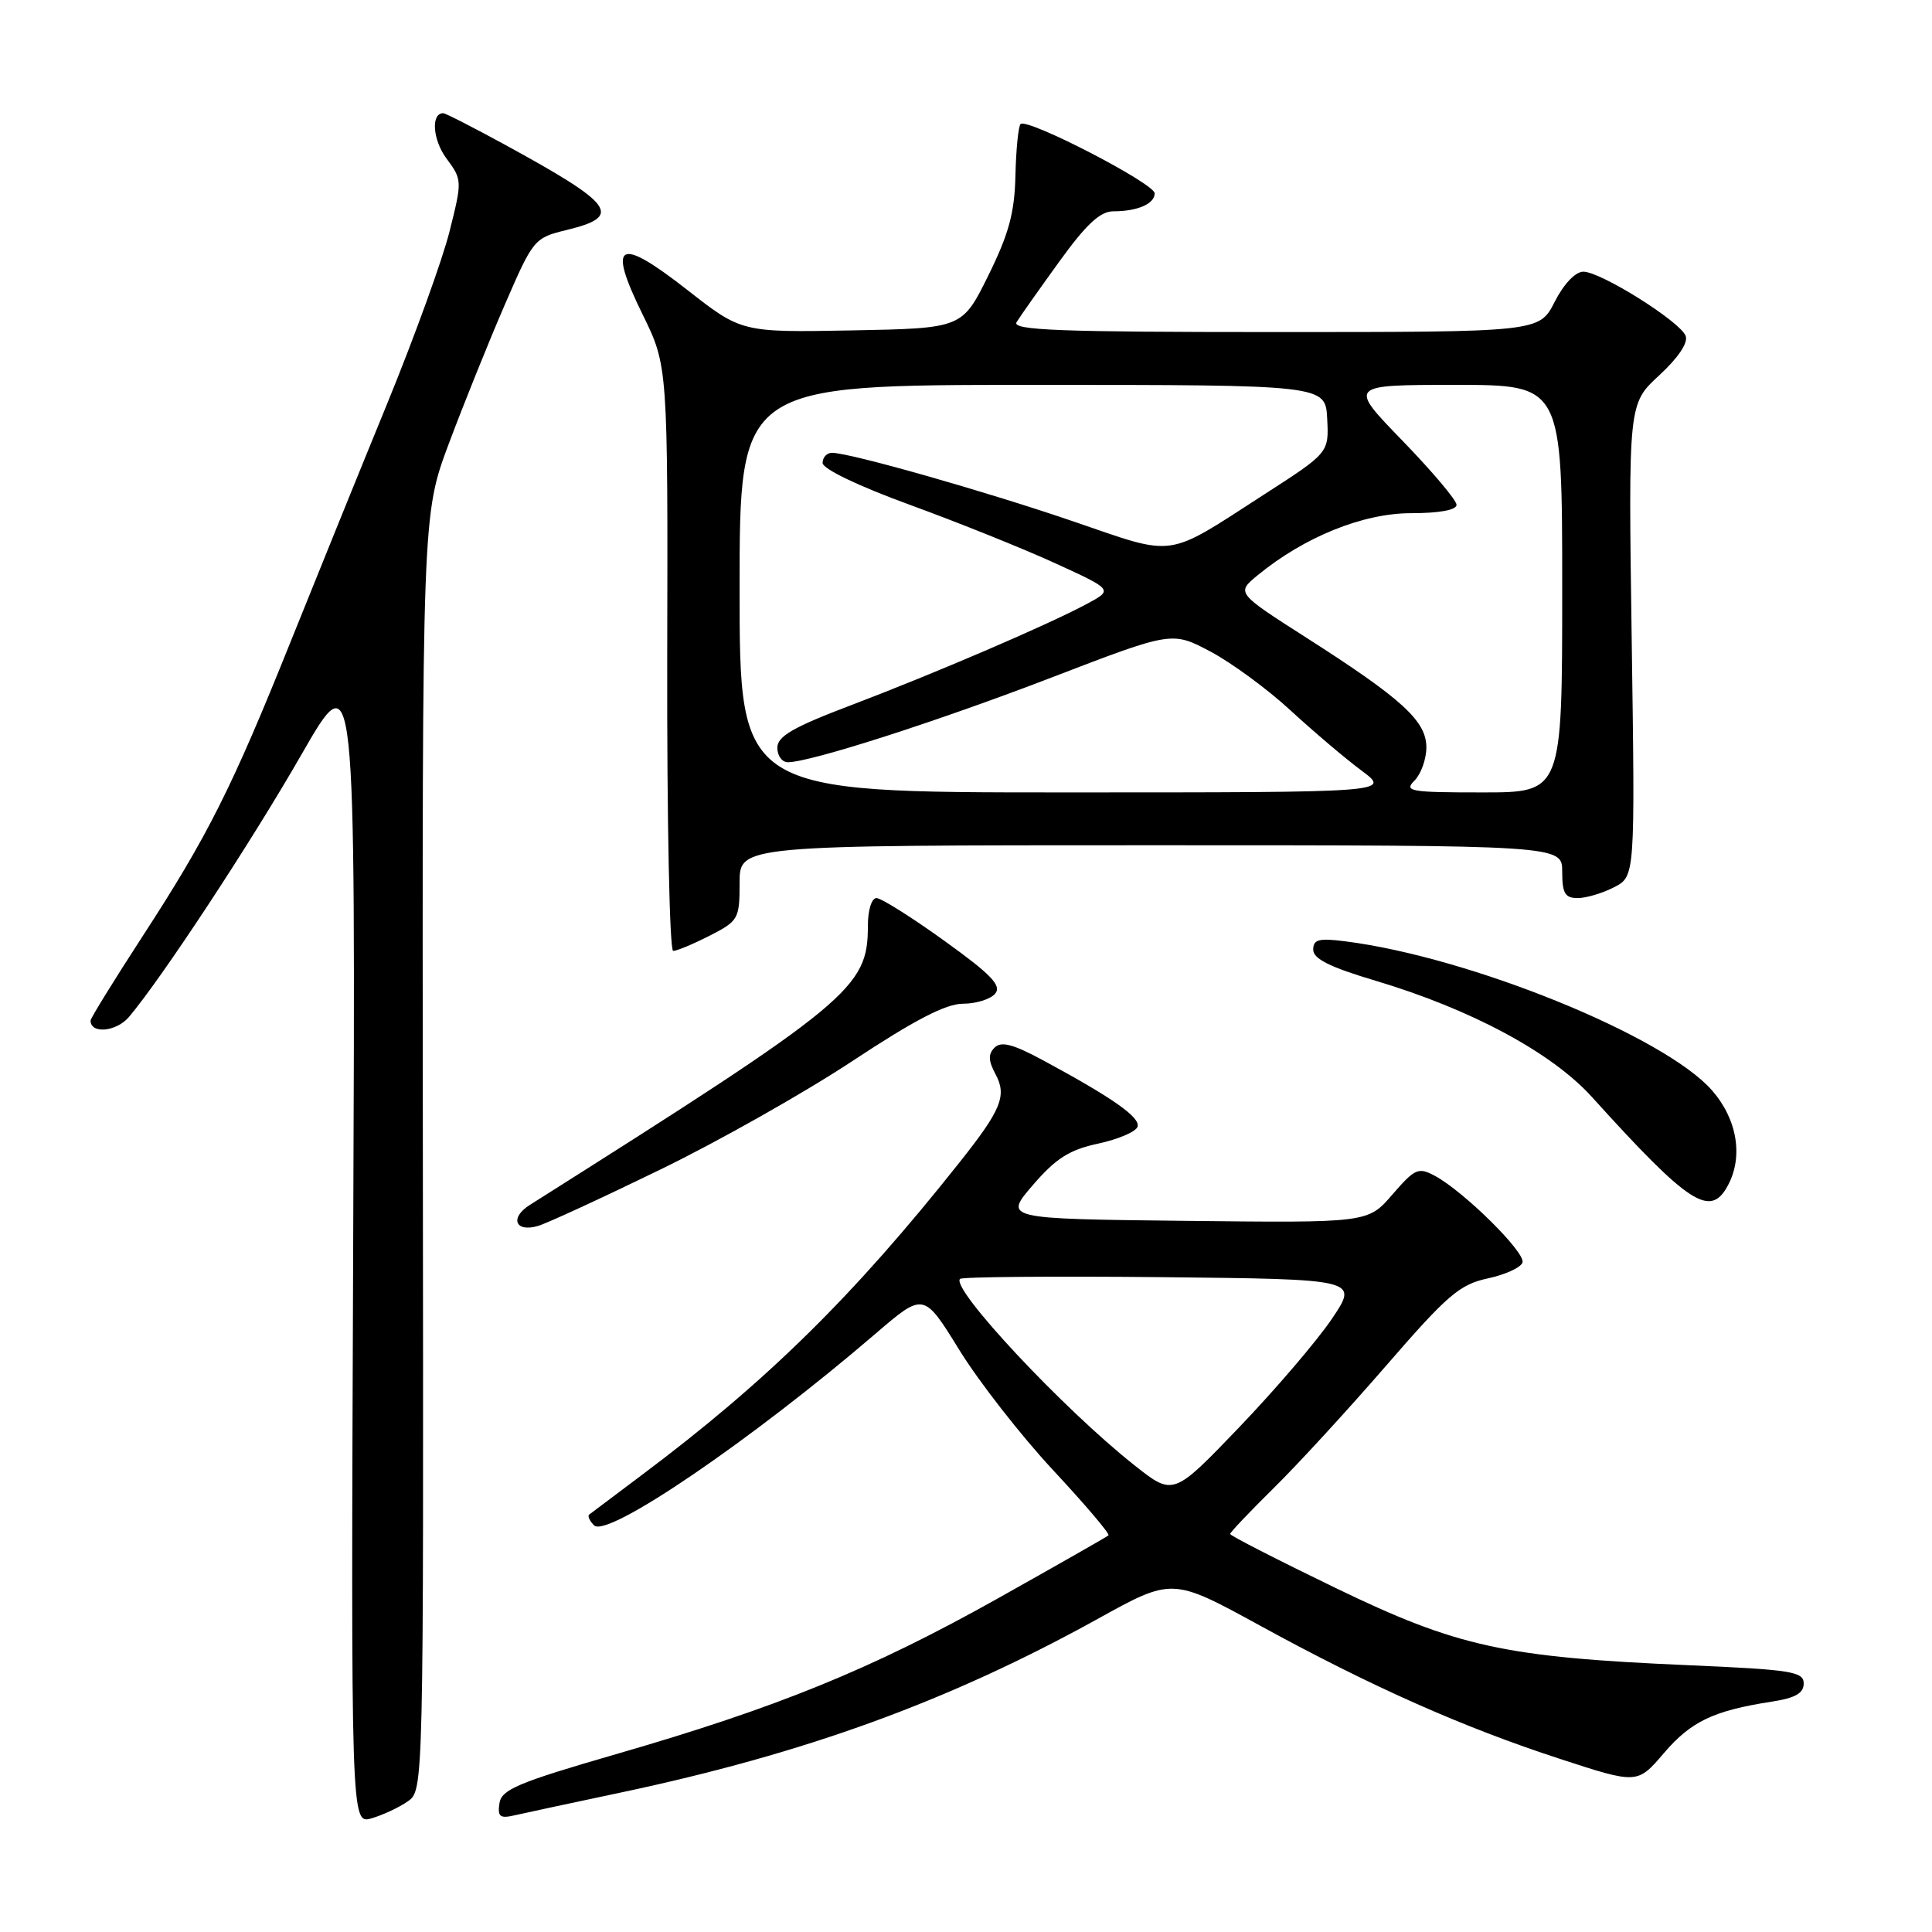 <?xml version="1.0" encoding="UTF-8" standalone="no"?>
<!DOCTYPE svg PUBLIC "-//W3C//DTD SVG 1.1//EN" "http://www.w3.org/Graphics/SVG/1.1/DTD/svg11.dtd" >
<svg xmlns="http://www.w3.org/2000/svg" xmlns:xlink="http://www.w3.org/1999/xlink" version="1.1" viewBox="0 0 256 256">
 <g >
 <path fill="currentColor"
d=" M 54.03 238.69 C 56.13 237.22 56.13 237.22 56.03 152.72 C 55.94 68.22 55.94 68.22 59.48 58.76 C 61.43 53.56 64.75 45.31 66.87 40.42 C 70.64 31.71 70.79 31.52 75.03 30.49 C 82.57 28.66 81.48 27.14 66.88 19.16 C 62.68 16.87 59.02 15.00 58.73 15.00 C 57.08 15.00 57.33 18.52 59.15 20.99 C 61.25 23.82 61.25 23.96 59.57 30.65 C 58.64 34.38 54.92 44.65 51.31 53.47 C 47.70 62.28 41.95 76.47 38.52 85.00 C 30.73 104.41 27.51 110.81 18.88 124.08 C 15.10 129.90 12.00 134.92 12.00 135.23 C 12.00 137.04 15.42 136.72 17.09 134.75 C 21.43 129.62 33.24 111.67 39.94 99.99 C 47.11 87.50 47.11 87.50 46.80 164.61 C 46.50 241.72 46.50 241.72 49.22 240.94 C 50.71 240.51 52.88 239.50 54.03 238.69 Z  M 82.26 237.52 C 106.72 232.34 125.71 225.43 145.42 214.53 C 155.33 209.04 155.33 209.04 166.92 215.38 C 181.70 223.48 193.84 228.87 206.73 233.07 C 216.96 236.41 216.96 236.41 220.49 232.28 C 224.08 228.09 227.06 226.67 234.75 225.48 C 237.89 225.00 239.00 224.36 239.00 223.07 C 239.00 221.50 237.38 221.24 223.75 220.65 C 199.34 219.59 193.14 218.24 176.92 210.39 C 169.27 206.69 163.00 203.48 163.00 203.26 C 163.00 203.04 165.60 200.31 168.77 197.18 C 171.95 194.06 178.67 186.73 183.72 180.90 C 191.78 171.60 193.41 170.20 197.12 169.40 C 199.44 168.91 201.52 167.95 201.74 167.29 C 202.17 165.98 193.99 157.88 190.12 155.80 C 187.94 154.63 187.49 154.83 184.50 158.28 C 181.26 162.04 181.26 162.04 157.13 161.77 C 133.01 161.50 133.01 161.50 136.86 157.03 C 139.92 153.48 141.70 152.35 145.53 151.53 C 148.17 150.96 150.52 149.96 150.73 149.30 C 151.14 148.07 147.45 145.48 138.22 140.50 C 134.24 138.35 132.66 137.94 131.79 138.81 C 130.92 139.68 130.95 140.55 131.92 142.35 C 133.44 145.19 132.67 147.06 127.16 154.00 C 113.04 171.80 101.64 183.01 85.00 195.48 C 81.42 198.16 78.31 200.51 78.07 200.69 C 77.83 200.88 78.12 201.52 78.72 202.12 C 80.46 203.86 99.62 190.80 116.06 176.68 C 122.40 171.24 122.40 171.24 127.11 178.87 C 129.70 183.07 135.29 190.23 139.53 194.79 C 143.78 199.35 147.08 203.24 146.88 203.44 C 146.67 203.64 139.97 207.45 132.00 211.92 C 115.39 221.21 102.97 226.27 81.58 232.45 C 68.64 236.20 66.45 237.12 66.18 238.94 C 65.91 240.72 66.24 240.99 68.18 240.54 C 69.45 240.25 75.79 238.89 82.26 237.52 Z  M 87.50 154.97 C 95.20 151.23 106.66 144.75 112.97 140.58 C 121.17 135.16 125.33 133.00 127.59 133.00 C 129.33 133.00 131.26 132.40 131.87 131.66 C 132.75 130.59 131.34 129.13 125.13 124.66 C 120.81 121.55 116.76 119.00 116.14 119.00 C 115.50 119.00 115.00 120.58 115.00 122.63 C 115.00 130.93 112.89 132.68 70.22 159.65 C 67.48 161.37 68.28 163.35 71.33 162.43 C 72.53 162.07 79.80 158.72 87.50 154.97 Z  M 228.96 157.07 C 231.02 153.23 230.18 148.28 226.84 144.47 C 220.54 137.29 194.74 126.81 178.25 124.73 C 174.74 124.28 174.00 124.48 174.01 125.85 C 174.01 127.05 176.24 128.16 182.26 129.95 C 194.90 133.72 205.62 139.47 210.94 145.36 C 223.85 159.63 226.63 161.43 228.96 157.07 Z  M 94.04 123.98 C 97.85 122.03 98.00 121.77 98.00 116.98 C 98.00 112.00 98.00 112.00 152.50 112.00 C 207.00 112.00 207.00 112.00 207.00 115.50 C 207.00 118.36 207.37 119.00 209.05 119.00 C 210.18 119.00 212.35 118.35 213.88 117.56 C 216.66 116.12 216.66 116.12 216.21 84.81 C 215.76 53.50 215.76 53.50 219.85 49.74 C 222.37 47.41 223.71 45.42 223.36 44.51 C 222.63 42.60 212.11 36.00 209.80 36.00 C 208.75 36.00 207.21 37.62 206.00 40.00 C 203.96 44.00 203.96 44.00 168.93 44.00 C 140.35 44.00 134.05 43.76 134.70 42.69 C 135.14 41.97 137.68 38.37 140.34 34.69 C 143.92 29.73 145.78 28.00 147.51 28.00 C 150.72 28.00 153.00 27.01 153.00 25.62 C 153.00 24.32 136.09 15.58 135.23 16.44 C 134.94 16.73 134.63 19.79 134.55 23.24 C 134.44 28.18 133.69 30.97 130.96 36.50 C 127.50 43.50 127.50 43.50 112.89 43.78 C 98.27 44.05 98.27 44.05 91.06 38.41 C 81.91 31.25 80.43 32.06 85.14 41.65 C 88.50 48.49 88.50 48.49 88.41 87.24 C 88.37 108.82 88.72 126.00 89.20 126.00 C 89.69 126.00 91.86 125.09 94.04 123.98 Z  M 150.35 194.18 C 140.93 186.74 125.94 170.72 127.21 169.46 C 127.48 169.19 139.47 169.09 153.86 169.23 C 180.02 169.50 180.02 169.50 176.49 174.74 C 174.55 177.62 169.03 184.08 164.22 189.10 C 155.47 198.23 155.47 198.23 150.35 194.18 Z  M 98.00 78.00 C 98.00 51.00 98.00 51.00 136.81 51.00 C 175.63 51.00 175.63 51.00 175.86 55.49 C 176.09 59.99 176.09 59.99 167.46 65.55 C 154.34 74.02 155.94 73.79 142.37 69.14 C 130.64 65.12 112.67 60.01 110.25 60.00 C 109.56 60.00 109.00 60.60 109.00 61.34 C 109.00 62.13 113.70 64.39 120.61 66.91 C 126.99 69.24 135.65 72.72 139.86 74.65 C 147.50 78.15 147.50 78.15 144.00 80.03 C 138.86 82.79 123.91 89.21 112.75 93.45 C 105.08 96.36 103.00 97.57 103.00 99.08 C 103.00 100.13 103.62 101.00 104.39 101.00 C 107.37 101.00 124.25 95.58 139.40 89.75 C 155.30 83.64 155.30 83.64 160.40 86.34 C 163.20 87.83 167.97 91.33 171.00 94.13 C 174.03 96.92 178.26 100.51 180.40 102.10 C 184.30 105.00 184.30 105.00 141.15 105.00 C 98.00 105.00 98.00 105.00 98.00 78.00 Z  M 187.43 103.43 C 188.29 102.56 189.00 100.59 189.00 99.03 C 189.00 95.54 185.82 92.63 173.15 84.53 C 163.81 78.56 163.81 78.56 166.65 76.22 C 172.82 71.15 180.61 68.00 186.97 68.00 C 190.71 68.00 193.00 67.58 193.00 66.89 C 193.00 66.28 189.77 62.46 185.83 58.39 C 178.66 51.00 178.66 51.00 192.83 51.00 C 207.00 51.00 207.00 51.00 207.00 78.00 C 207.00 105.00 207.00 105.00 196.43 105.00 C 186.82 105.00 186.00 104.86 187.43 103.43 Z "/>
</g>
</svg>